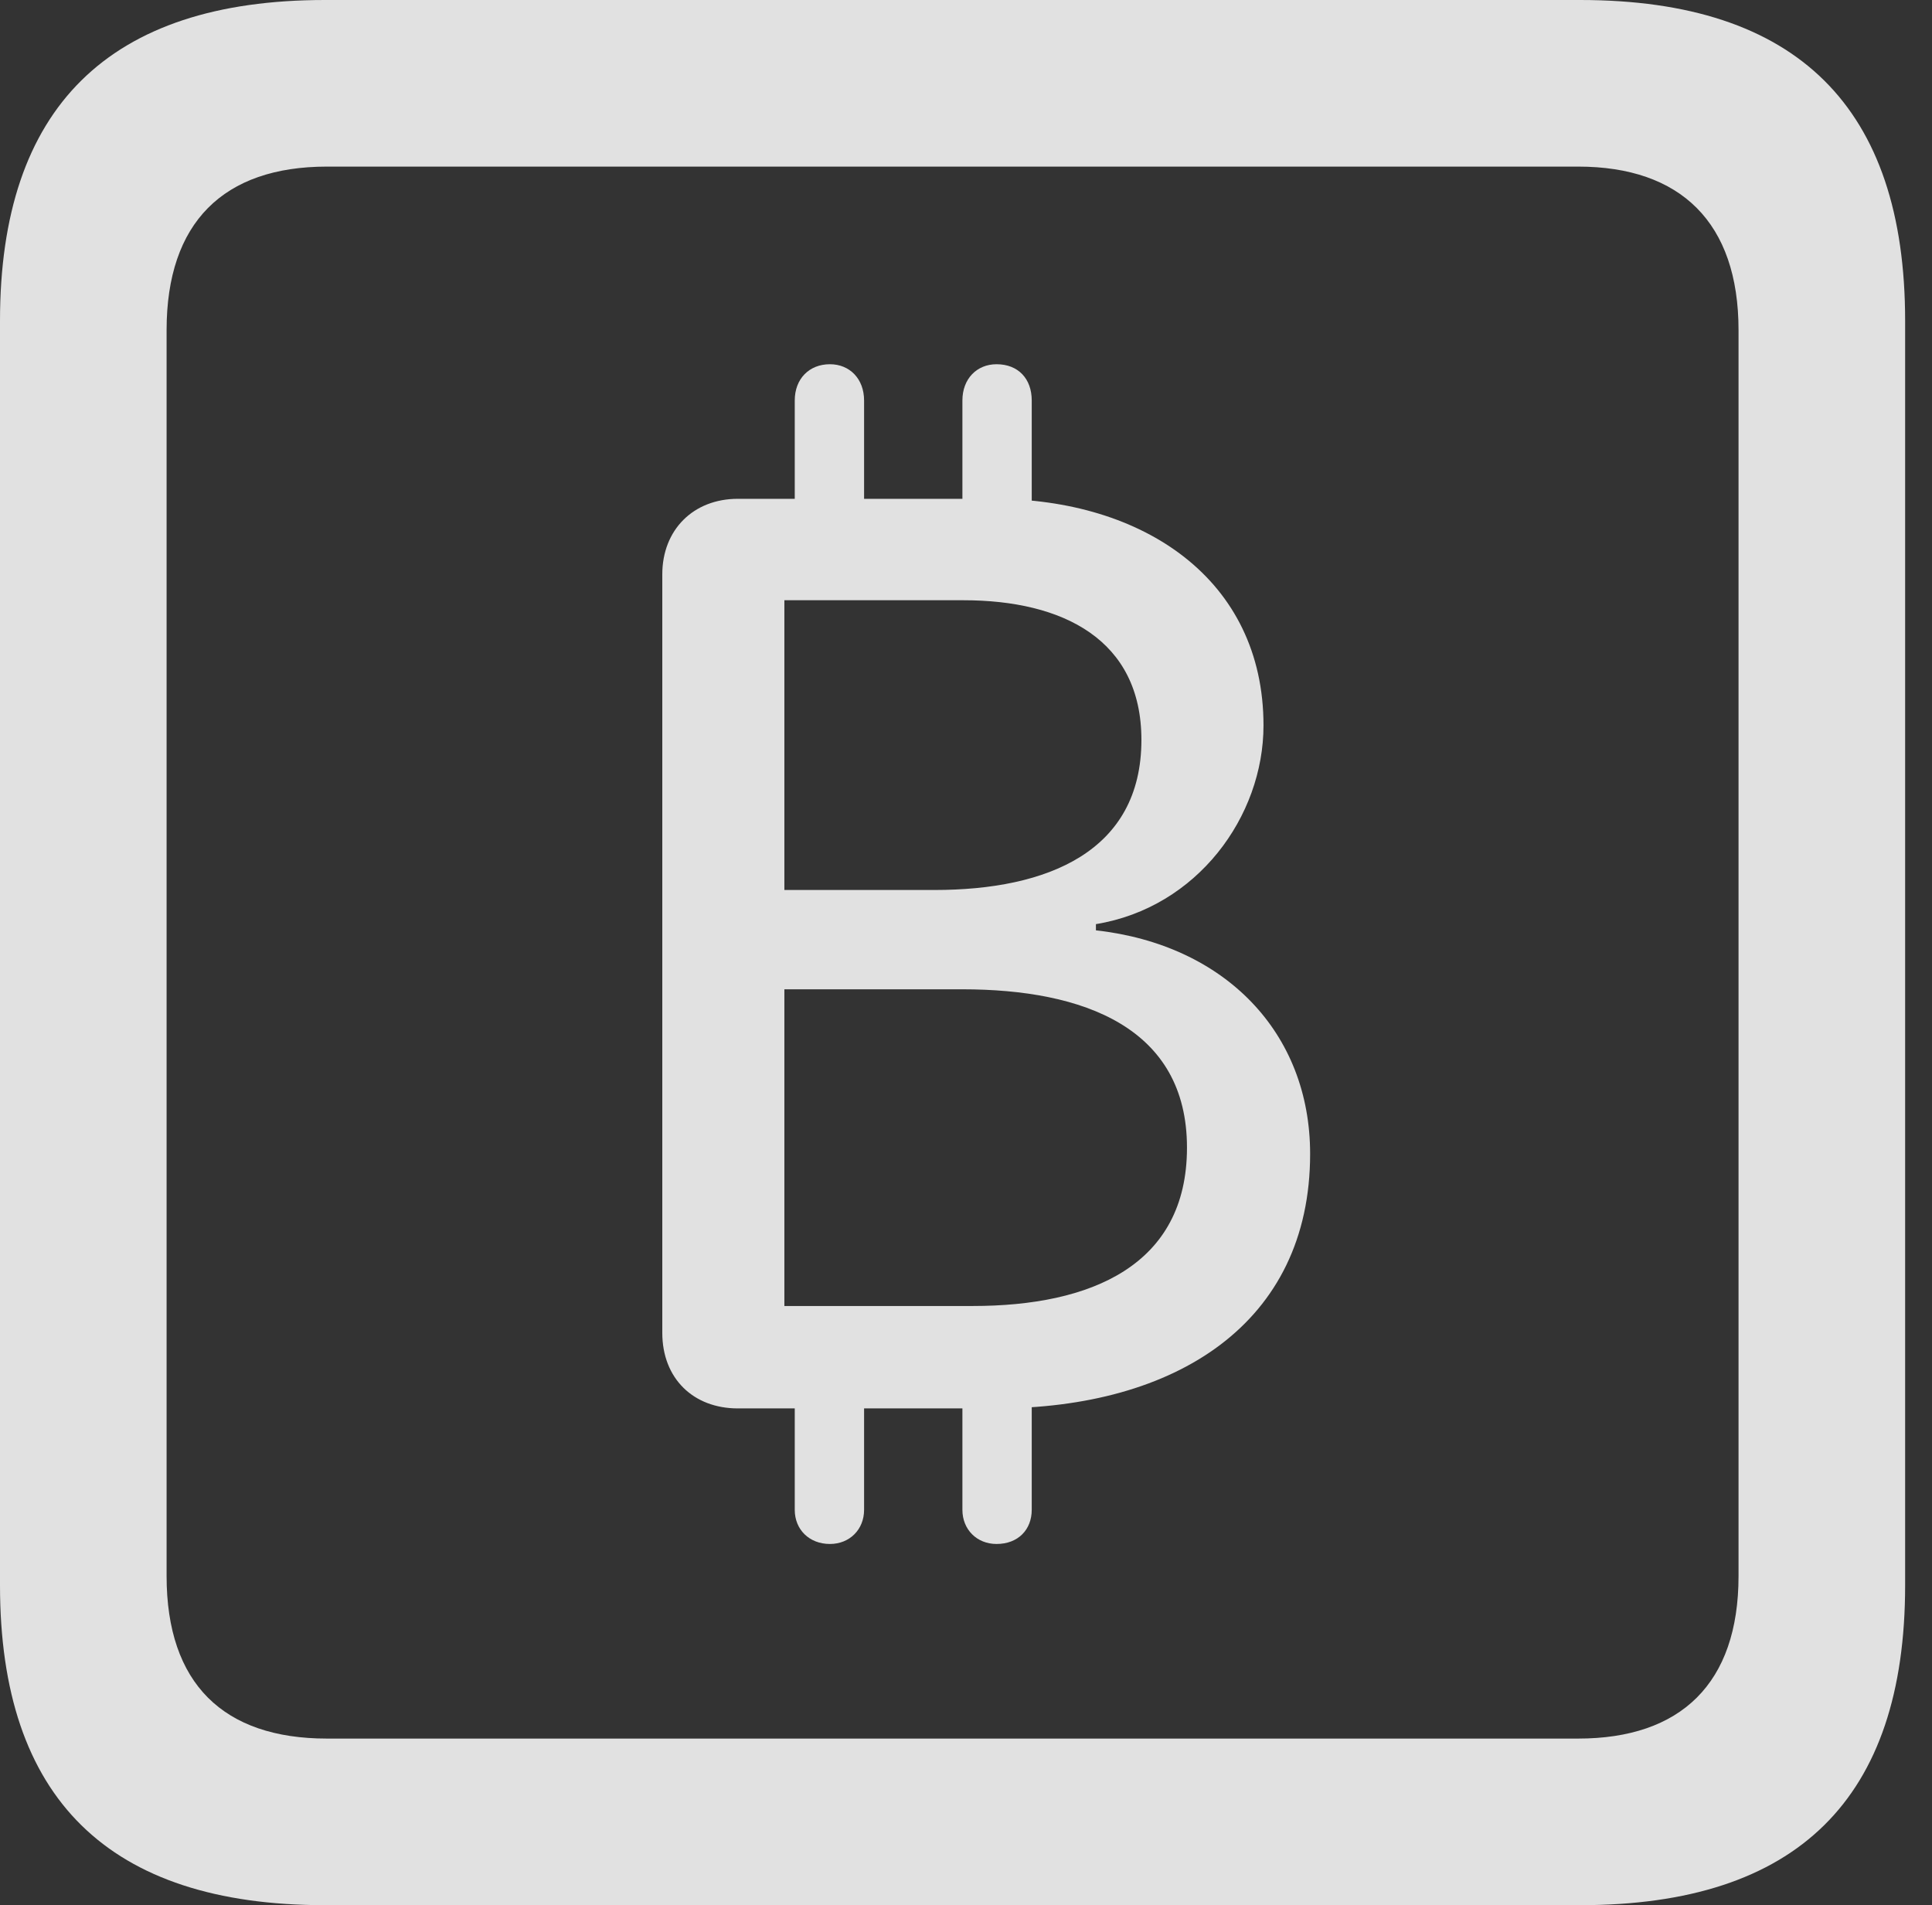 <?xml version="1.0" encoding="UTF-8"?>
<!--Generator: Apple Native CoreSVG 326-->
<!DOCTYPE svg
PUBLIC "-//W3C//DTD SVG 1.1//EN"
       "http://www.w3.org/Graphics/SVG/1.1/DTD/svg11.dtd">
<svg version="1.1" xmlns="http://www.w3.org/2000/svg" xmlns:xlink="http://www.w3.org/1999/xlink" viewBox="0 0 25.525 25.17">
 <rect x="0" y="0" width="25.525" height="25.17" fill="#333333" stroke="none"/>
 <g>
  <rect height="25.17" opacity="0" width="25.525" x="0" y="0"/>
  <path d="M4.293 25.17L20.877 25.17C23.748 25.17 25.17 23.762 25.17 20.945L25.17 4.238C25.17 1.422 23.748 0 20.877 0L4.293 0C1.436 0 0 1.422 0 4.238L0 20.945C0 23.762 1.436 25.17 4.293 25.17ZM4.32 22.969C2.953 22.969 2.201 22.244 2.201 20.822L2.201 4.361C2.201 2.939 2.953 2.201 4.32 2.201L20.85 2.201C22.203 2.201 22.969 2.939 22.969 4.361L22.969 20.822C22.969 22.244 22.203 22.969 20.85 22.969Z" fill="white" fill-opacity="0.85"/>
  <path d="M9.748 18.607L13.152 18.607C15.531 18.607 17.309 17.486 17.309 15.244C17.309 13.645 16.188 12.482 14.479 12.291L14.479 12.209C15.818 11.99 16.693 10.787 16.693 9.584C16.693 7.656 15.107 6.59 13.125 6.59L9.748 6.59C9.16 6.59 8.75 7 8.75 7.588L8.75 17.609C8.75 18.211 9.16 18.607 9.748 18.607ZM10.363 11.758L10.363 7.93L12.729 7.93C14.041 7.93 15.08 8.449 15.08 9.775C15.08 11.252 13.836 11.758 12.346 11.758ZM10.363 17.254L10.363 13.07L12.715 13.07C14.315 13.07 15.682 13.576 15.682 15.162C15.682 16.721 14.41 17.254 12.852 17.254ZM10.5 7.383L11.416 7.383L11.416 5.291C11.416 5.004 11.225 4.812 10.965 4.812C10.691 4.812 10.5 5.004 10.5 5.291ZM12.715 7.383L13.631 7.383L13.631 5.291C13.631 5.004 13.453 4.812 13.166 4.812C12.906 4.812 12.715 5.004 12.715 5.291ZM10.5 17.801L10.5 19.947C10.5 20.207 10.691 20.398 10.965 20.398C11.225 20.398 11.416 20.207 11.416 19.947L11.416 17.801ZM12.715 17.801L12.715 19.947C12.715 20.207 12.906 20.398 13.166 20.398C13.453 20.398 13.631 20.207 13.631 19.947L13.631 17.801Z" fill="white" fill-opacity="0.85"/>
 </g>
</svg>
